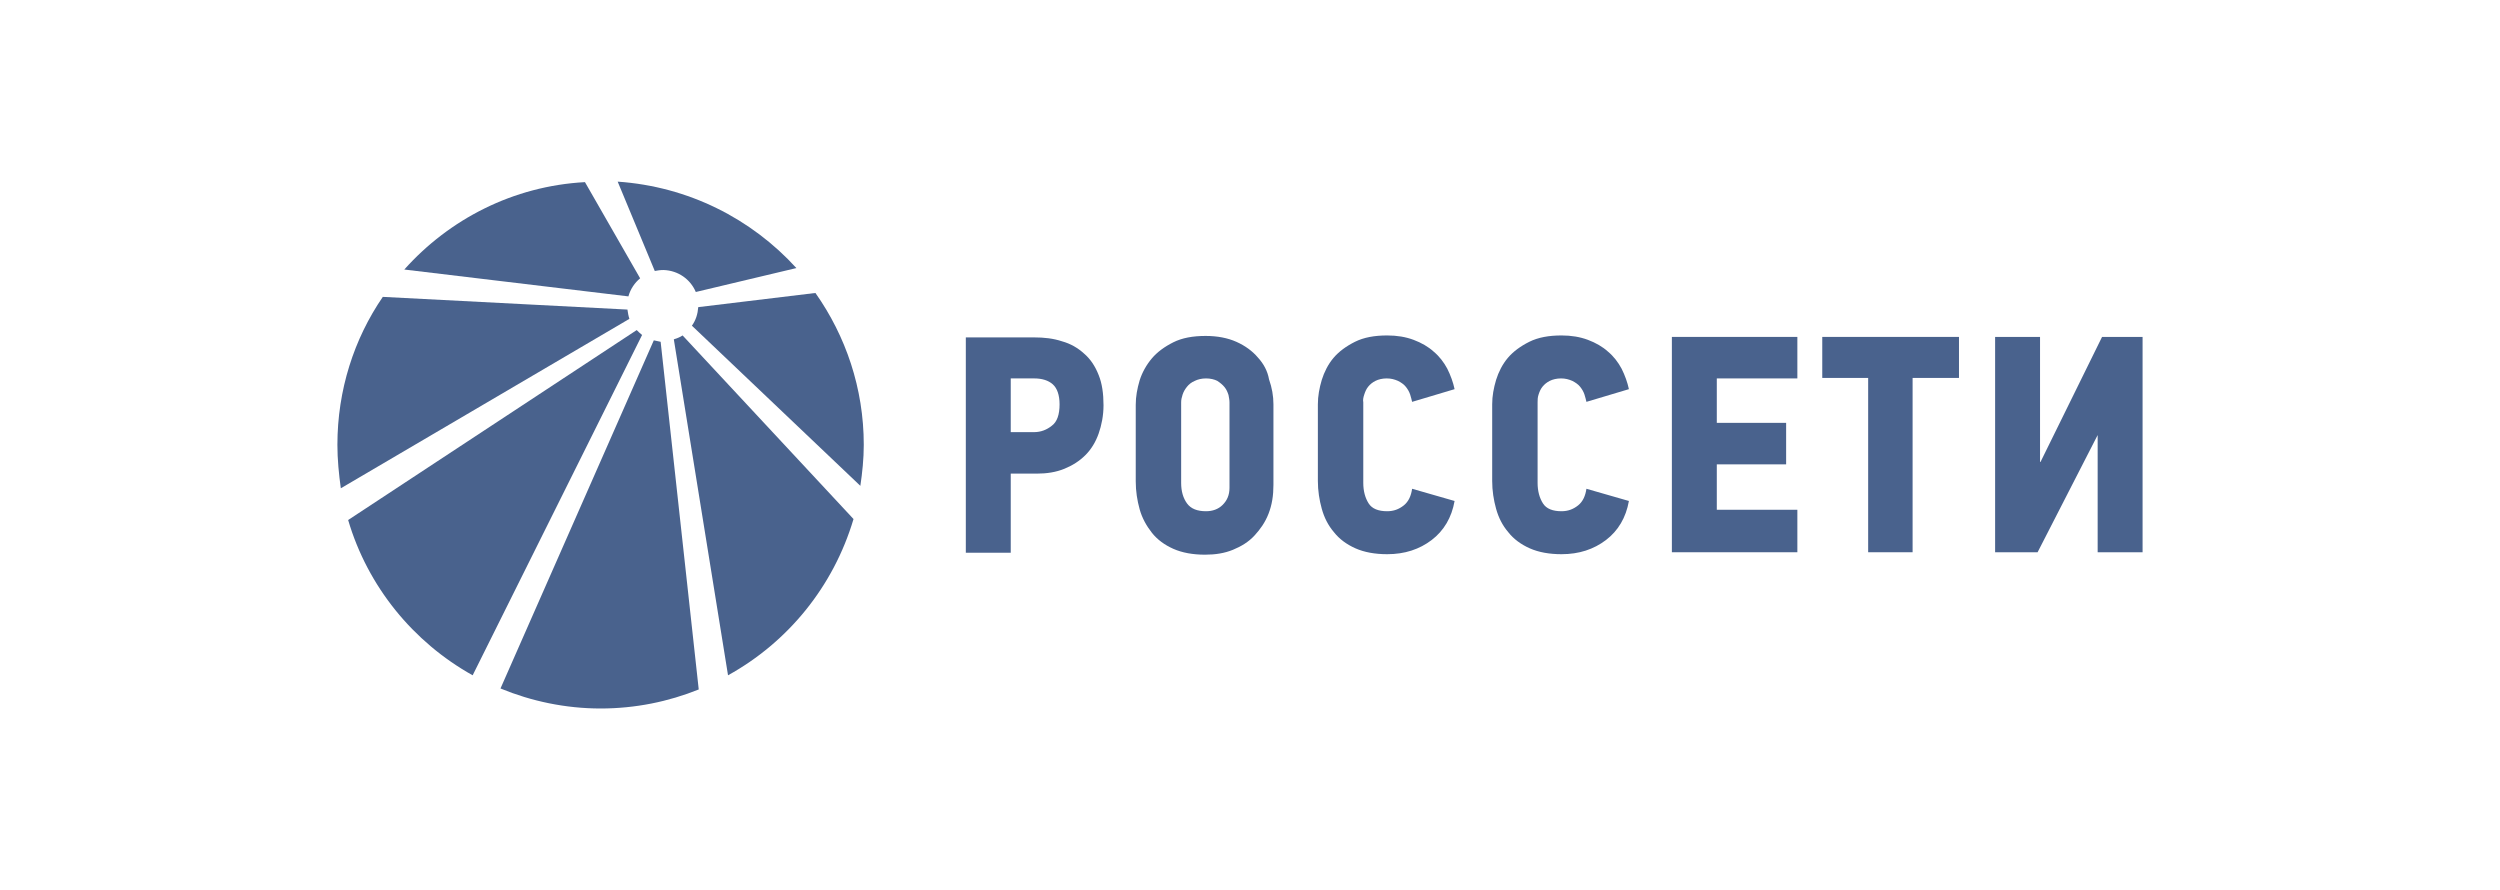 <?xml version="1.0" encoding="utf-8"?>
<!-- Generator: Adobe Illustrator 21.0.0, SVG Export Plug-In . SVG Version: 6.00 Build 0)  -->
<svg version="1.1" id="Слой_1" xmlns="http://www.w3.org/2000/svg" xmlns:xlink="http://www.w3.org/1999/xlink" x="0px" y="0px"
	 viewBox="0 0 512 182.3" style="enable-background:new 0 0 512 182.3;" xml:space="preserve">
<style type="text/css">
	.st0{fill:#49628D;}
</style>
<g id="Слой_x0020_1">
	<path class="st0" d="M215.4,87.2c-1,0.8-2.2,1.3-3.6,1.3H207v-11h4.8c1.6,0,2.9,0.4,3.8,1.2c0.9,0.8,1.4,2.2,1.4,4.1
		C217,84.9,216.5,86.4,215.4,87.2L215.4,87.2z M222,72.4c-1.2-1.1-2.7-2-4.5-2.5c-1.8-0.6-3.7-0.8-5.7-0.8h-14v44.1h9.2V97h5.3
		c2.1,0,4-0.3,5.7-1c1.7-0.7,3.1-1.6,4.3-2.8c1.2-1.2,2.1-2.7,2.7-4.4c0.6-1.7,1-3.7,1-5.8c0-2.4-0.3-4.5-1-6.2
		C224.3,75,223.3,73.5,222,72.4L222,72.4z"/>
	<path class="st0" d="M251.8,99.9c0,1.5-0.5,2.6-1.4,3.5s-2.1,1.3-3.4,1.3c-1.8,0-3.1-0.5-3.9-1.6c-0.8-1.1-1.2-2.5-1.2-4.2V82.4
		c0-0.5,0.1-1,0.3-1.6c0.2-0.6,0.5-1.1,0.9-1.6c0.4-0.5,0.9-0.9,1.6-1.2c0.6-0.3,1.4-0.5,2.3-0.5c0.9,0,1.7,0.2,2.3,0.5
		c0.6,0.4,1.1,0.8,1.5,1.3c0.4,0.5,0.6,1,0.8,1.6c0.1,0.6,0.2,1,0.2,1.5L251.8,99.9L251.8,99.9z M257.6,73.2
		c-1.1-1.3-2.6-2.4-4.4-3.2c-1.8-0.8-3.9-1.2-6.3-1.2c-2.6,0-4.8,0.4-6.6,1.3c-1.8,0.9-3.3,2-4.4,3.3c-1.1,1.3-2,2.9-2.5,4.5
		c-0.5,1.7-0.8,3.3-0.8,5v15.7c0,2,0.3,3.9,0.8,5.7s1.4,3.4,2.5,4.8c1.1,1.4,2.6,2.5,4.4,3.3c1.8,0.8,4,1.2,6.5,1.2
		c2.1,0,4-0.3,5.7-1c1.7-0.7,3.2-1.6,4.4-2.9s2.2-2.7,2.9-4.5c0.7-1.8,1-3.7,1-5.9V82.8c0-1.7-0.3-3.4-0.9-5.1
		C259.6,76,258.8,74.5,257.6,73.2z"/>
	<path class="st0" d="M279.4,80.8c0.2-0.6,0.4-1.1,0.8-1.6c0.4-0.5,0.9-0.9,1.5-1.2c0.6-0.3,1.4-0.5,2.3-0.5c0.9,0,1.6,0.2,2.3,0.5
		c0.6,0.3,1.2,0.7,1.6,1.2c0.4,0.5,0.7,1,0.9,1.6c0.2,0.6,0.3,1.1,0.4,1.5l8.7-2.6c-0.3-1.4-0.8-2.8-1.5-4.2
		c-0.7-1.3-1.6-2.5-2.8-3.5c-1.1-1-2.5-1.8-4.1-2.4c-1.6-0.6-3.4-0.9-5.4-0.9c-2.6,0-4.8,0.4-6.6,1.3c-1.8,0.9-3.3,2-4.4,3.3
		c-1.1,1.3-1.9,2.9-2.4,4.5c-0.5,1.7-0.8,3.3-0.8,5v15.7c0,2,0.3,3.9,0.8,5.7c0.5,1.8,1.3,3.4,2.5,4.8c1.1,1.4,2.6,2.5,4.4,3.3
		c1.8,0.8,4,1.2,6.5,1.2c3.6,0,6.6-1,9.1-2.9c2.5-1.9,4.1-4.6,4.7-8l-8.7-2.5c-0.2,1.4-0.7,2.6-1.7,3.4c-1,0.8-2.1,1.2-3.4,1.2
		c-1.8,0-3.1-0.5-3.8-1.6c-0.7-1.1-1.1-2.5-1.1-4.2V82.4C279.1,81.9,279.2,81.4,279.4,80.8L279.4,80.8z"/>
	<path class="st0" d="M315.1,80.8c0.2-0.6,0.4-1.1,0.8-1.6c0.4-0.5,0.9-0.9,1.5-1.2c0.6-0.3,1.4-0.5,2.3-0.5c0.9,0,1.6,0.2,2.3,0.5
		c0.6,0.3,1.2,0.7,1.6,1.2c0.4,0.5,0.7,1,0.9,1.6c0.2,0.6,0.3,1.1,0.4,1.5l8.7-2.6c-0.3-1.4-0.8-2.8-1.5-4.2
		c-0.7-1.3-1.6-2.5-2.8-3.5c-1.1-1-2.5-1.8-4.1-2.4c-1.6-0.6-3.4-0.9-5.4-0.9c-2.6,0-4.8,0.4-6.6,1.3c-1.8,0.9-3.3,2-4.4,3.3
		c-1.1,1.3-1.9,2.9-2.4,4.5c-0.5,1.7-0.8,3.3-0.8,5v15.7c0,2,0.3,3.9,0.8,5.7c0.5,1.8,1.3,3.4,2.5,4.8c1.1,1.4,2.6,2.5,4.4,3.3
		c1.8,0.8,4,1.2,6.5,1.2c3.6,0,6.6-1,9.1-2.9c2.5-1.9,4.1-4.6,4.7-8l-8.7-2.5c-0.2,1.4-0.7,2.6-1.7,3.4c-1,0.8-2.1,1.2-3.4,1.2
		c-1.8,0-3.1-0.5-3.8-1.6c-0.7-1.1-1.1-2.5-1.1-4.2V82.4C314.9,81.9,314.9,81.4,315.1,80.8L315.1,80.8z"/>
	<polygon class="st0" points="342.4,113.1 368.1,113.1 368.1,104.4 351.6,104.4 351.6,95.1 365.8,95.1 365.8,86.6 351.6,86.6 
		351.6,77.5 368.1,77.5 368.1,69 342.4,69 	"/>
	<polygon class="st0" points="373.2,77.4 382.6,77.4 382.6,113.1 391.7,113.1 391.7,77.4 401.2,77.4 401.2,69 373.2,69 	"/>
	<polygon class="st0" points="430.5,69 417.9,94.6 417.8,94.6 417.8,69 408.6,69 408.6,113.1 417.3,113.1 429.6,89.1 429.6,89.1 
		429.6,113.1 438.8,113.1 438.8,69 	"/>
	<path class="st0" d="M128.5,63.4l-50.1-2.6c-5.9,8.6-9.3,19.1-9.3,30.3c0,3,0.3,6,0.7,8.9l59.1-34.7
		C128.7,64.7,128.6,64.1,128.5,63.4L128.5,63.4z"/>
	<path class="st0" d="M141.7,66.7l34.5,32.8c0.4-2.7,0.7-5.5,0.7-8.4c0-11.6-3.7-22.3-9.9-31.1L143,62.9
		C142.9,64.3,142.5,65.6,141.7,66.7L141.7,66.7z"/>
	<path class="st0" d="M130.4,67.6l-59.1,38.9c4,13.6,13.3,25,25.5,31.8l34.7-69.7C131.1,68.3,130.7,67.9,130.4,67.6L130.4,67.6z"/>
	<path class="st0" d="M133.9,69.7L102.5,141c6.3,2.6,13.3,4.1,20.5,4.1c7.1,0,13.9-1.4,20.1-3.9l-7.8-71.2
		C134.8,69.9,134.4,69.8,133.9,69.7z"/>
	<path class="st0" d="M138,69.5l11.1,68.8c12.3-6.8,21.6-18.2,25.7-32l-35-37.6C139.2,69.1,138.6,69.3,138,69.5L138,69.5z"/>
	<path class="st0" d="M131.1,57l-11.3-19.7c-14.7,0.8-27.8,7.6-37,17.9l45.9,5.5C129.1,59.2,130,57.9,131.1,57L131.1,57z"/>
	<path class="st0" d="M135.9,55.3c3,0.1,5.5,1.9,6.6,4.5l20.6-4.9c-9.2-10.1-22.1-16.7-36.6-17.7l7.6,18.3
		C134.6,55.4,135.2,55.3,135.9,55.3L135.9,55.3z"/>
</g>
</svg>
